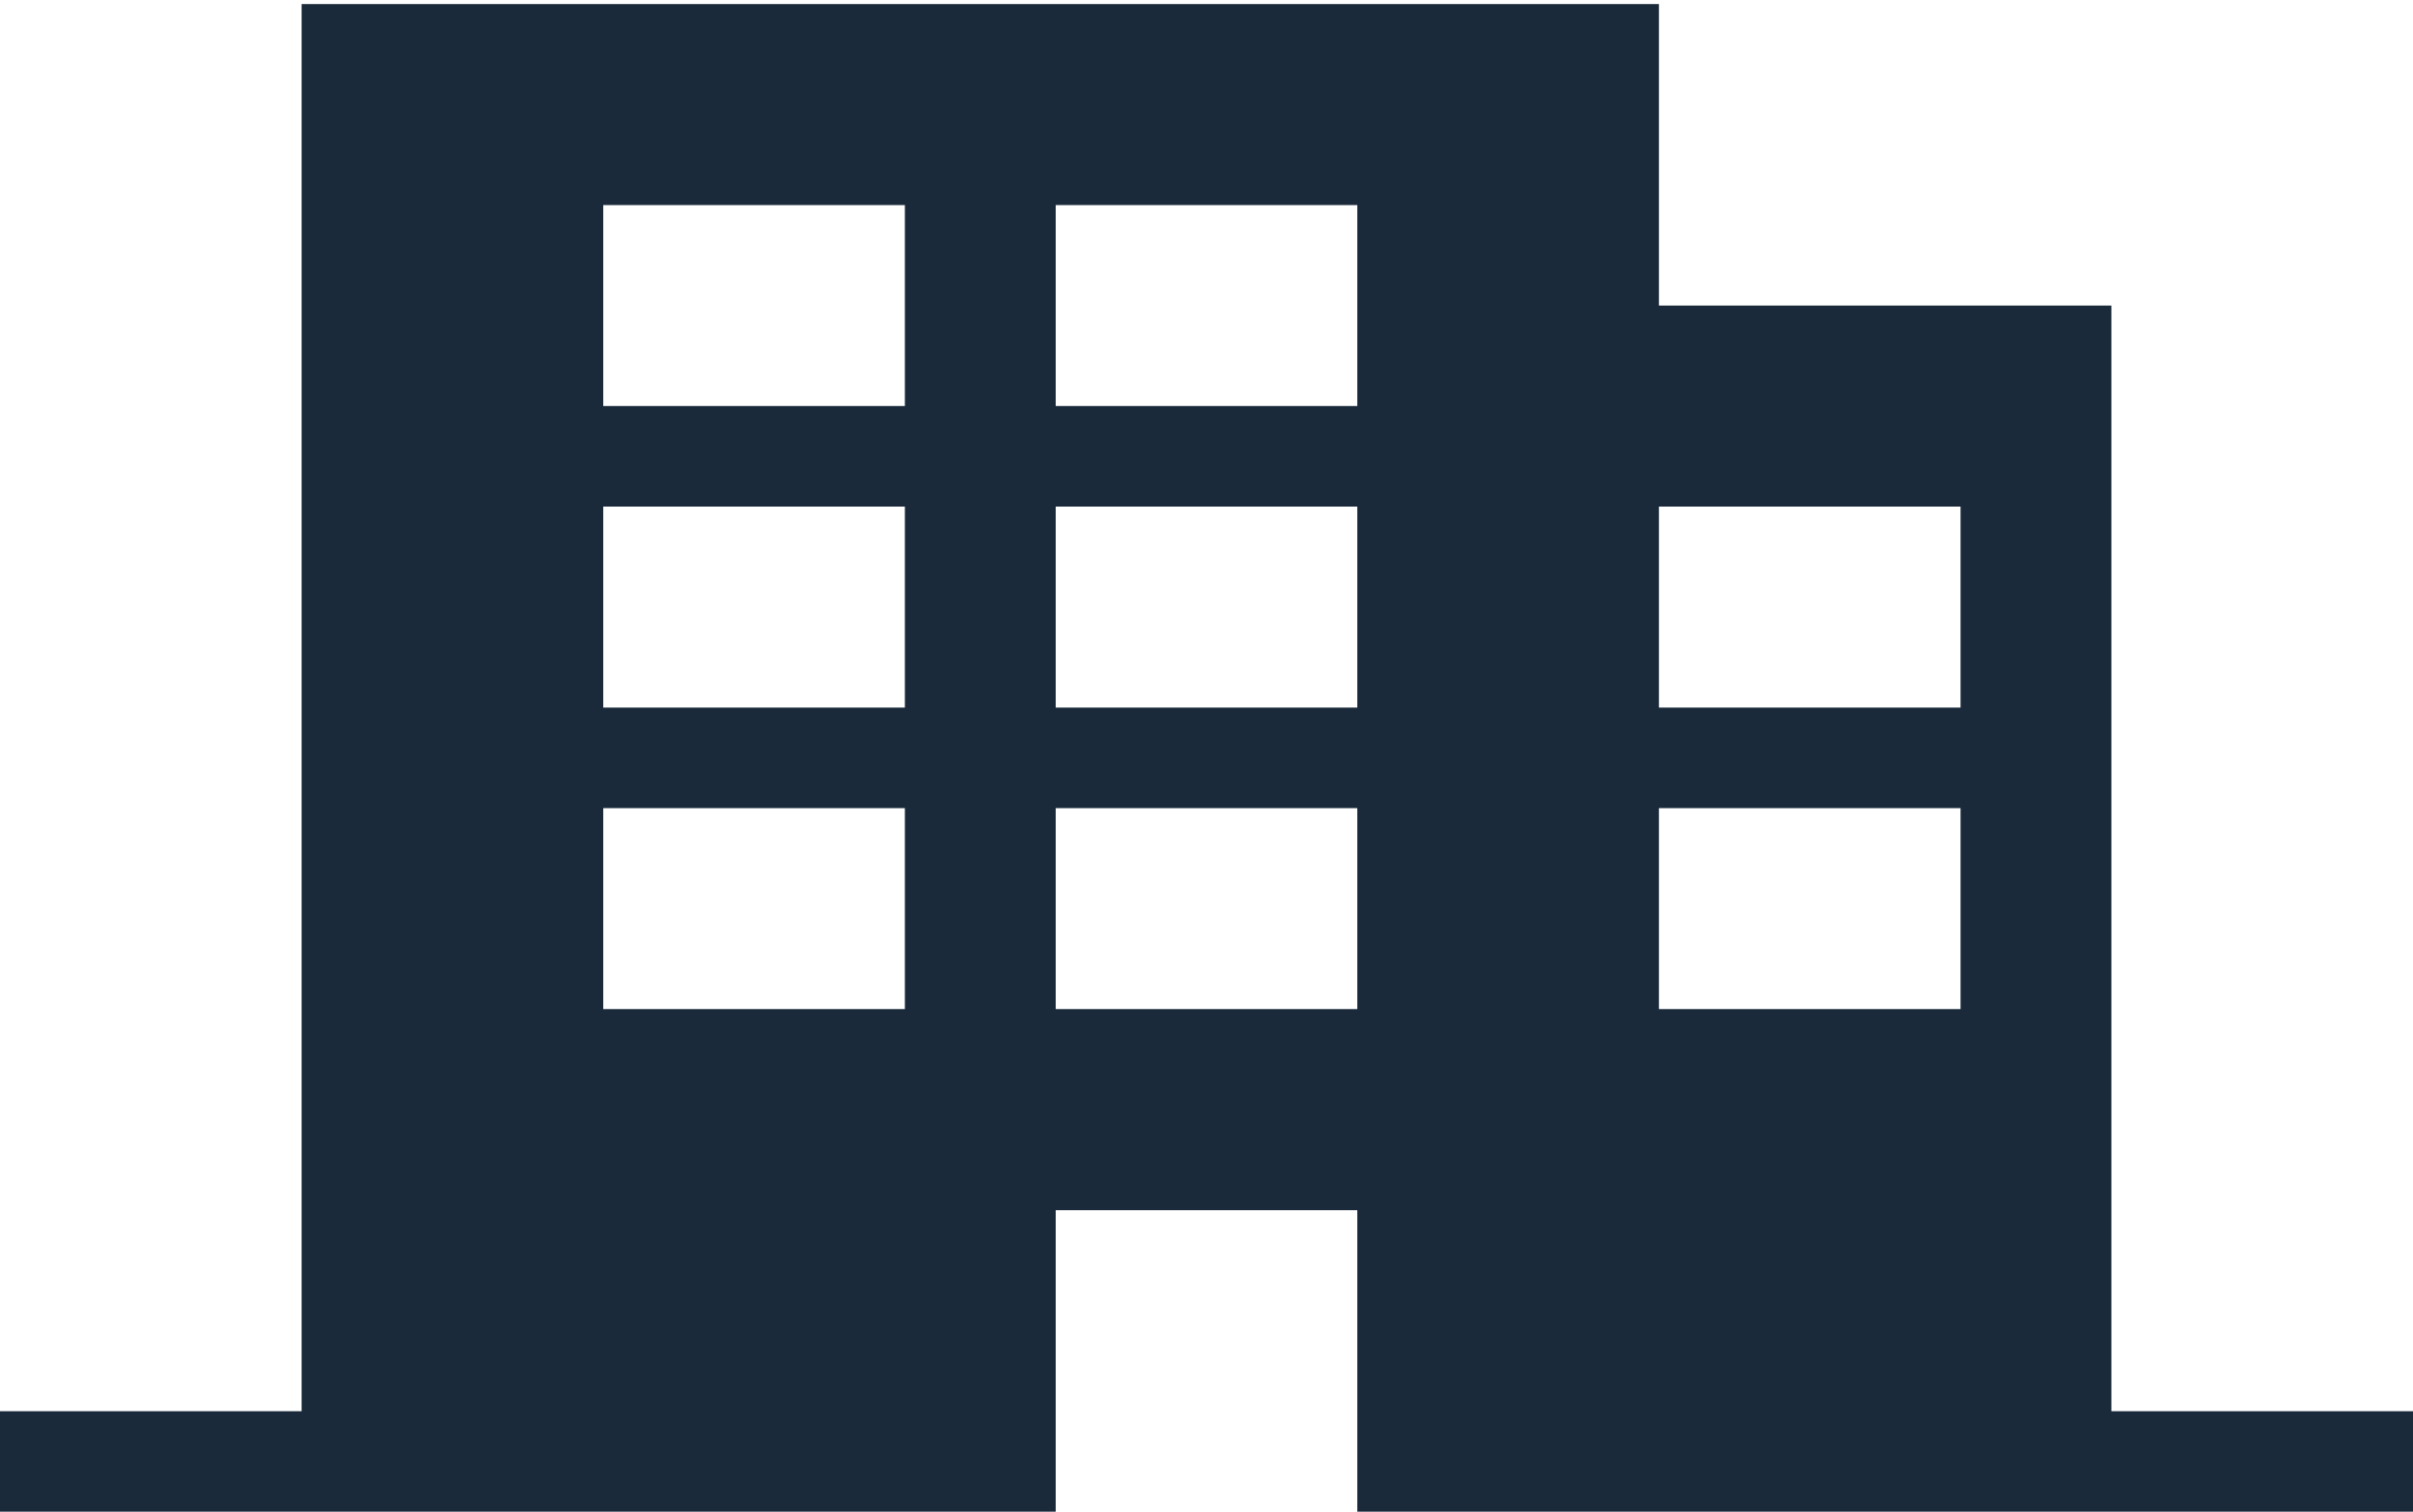 <svg width="300" height="188" viewBox="0 0 300 188" fill="none" xmlns="http://www.w3.org/2000/svg" xmlns:xlink="http://www.w3.org/1999/xlink">
<path d="M262.5,175.5L262.5,38L206.25,38L206.25,0.5L37.5,0.5L37.5,175.5L0,175.5L0,188L131.25,188L131.25,150.5L168.75,150.5L168.75,188L300,188L300,175.5L262.5,175.5ZM112.5,125.5L75,125.5L75,100.5L112.5,100.5L112.5,125.5ZM112.5,88L75,88L75,63L112.5,63L112.5,88ZM112.5,50.5L75,50.5L75,25.5L112.5,25.5L112.5,50.5ZM168.75,125.5L131.25,125.5L131.25,100.5L168.75,100.5L168.75,125.5ZM168.75,88L131.25,88L131.25,63L168.75,63L168.75,88ZM168.75,50.5L131.25,50.5L131.25,25.5L168.75,25.5L168.75,50.5ZM243.75,125.5L206.25,125.5L206.25,100.5L243.75,100.5L243.75,125.5ZM243.75,88L206.25,88L206.25,63L243.75,63L243.75,88Z" fill="#1A2A3A"/>
</svg>

